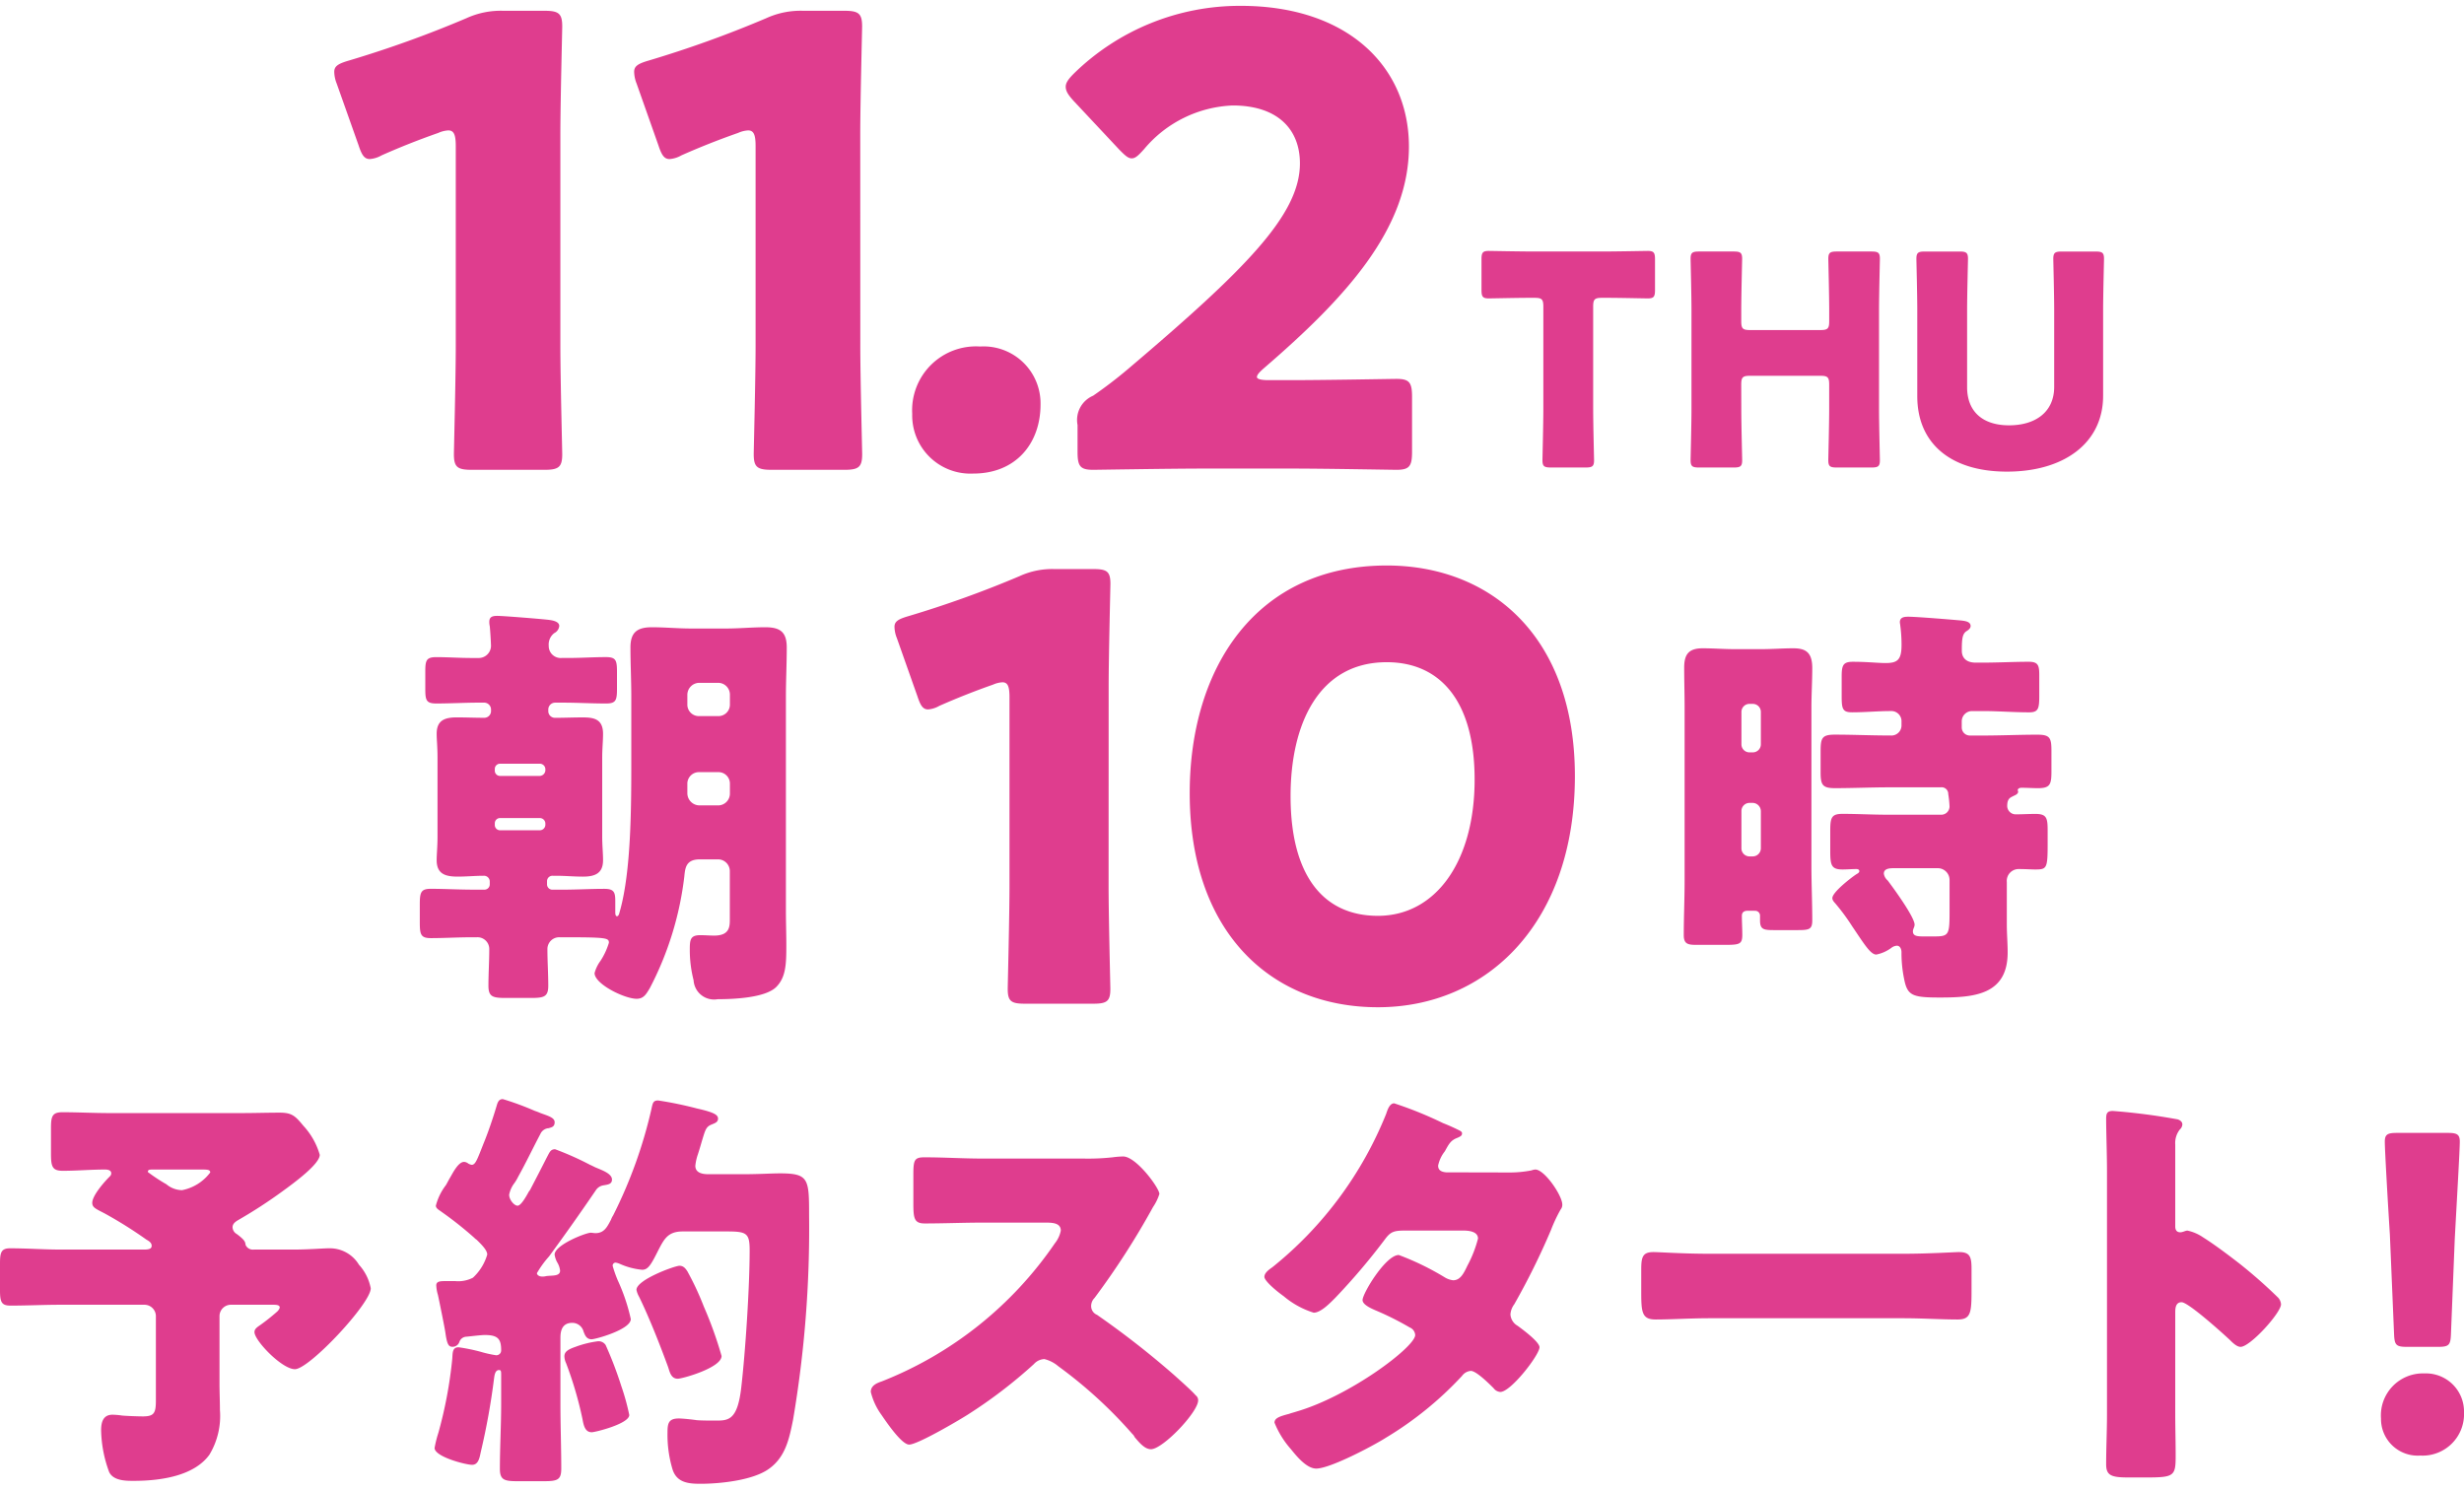 <svg xmlns="http://www.w3.org/2000/svg" width="215" height="130" viewBox="0 0 215 130"><g fill="#df3d8e"><path d="M48.895 30.131c0 2.88.163 9.131.163 9.512 0 1.141-.326 1.359-1.576 1.359h-6.3c-1.25 0-1.576-.217-1.576-1.359 0-.381.163-6.631.163-9.512V12.74c0-.978-.163-1.359-.652-1.359a2.43 2.43 0 00-.87.218 64.985 64.985 0 00-4.946 1.957c-.316.184-.67.295-1.035.324-.489 0-.707-.381-.978-1.2l-1.905-5.377a2.927 2.927 0 01-.217-1.032c0-.489.326-.707 1.25-.978a97.15 97.15 0 0010.272-3.7A7.22 7.22 0 0143.895.94h3.587c1.25 0 1.576.217 1.576 1.359 0 .381-.163 6.631-.163 9.512v18.32zM75.067 30.131c0 2.88.163 9.131.163 9.512 0 1.141-.326 1.359-1.576 1.359h-6.3c-1.26 0-1.587-.218-1.587-1.362 0-.381.163-6.631.163-9.512V12.74c0-.978-.163-1.359-.652-1.359a2.43 2.43 0 00-.87.218 64.985 64.985 0 00-4.946 1.957 2.455 2.455 0 01-1.033.326c-.489 0-.707-.381-.978-1.2l-1.9-5.381a2.928 2.928 0 01-.217-1.033c0-.489.326-.707 1.25-.978a97.15 97.15 0 0010.272-3.7 7.215 7.215 0 013.206-.65h3.587c1.25 0 1.576.217 1.576 1.359 0 .381-.163 6.631-.163 9.512l.005 18.32zM90.794 35.295c0 3.37-2.12 6.033-5.87 6.033a5.08 5.08 0 01-5.327-5.218 5.571 5.571 0 015.924-5.87 4.97 4.97 0 015.264 4.656c.008.133.011.266.008.399M112.775 33.175c2.826 0 8.7-.109 9.077-.109 1.141 0 1.359.326 1.359 1.576v4.783c0 1.25-.217 1.576-1.359 1.576-.381 0-6.251-.109-9.077-.109h-7.772c-2.881 0-9.24.109-9.621.109-1.141 0-1.359-.326-1.359-1.576v-2.336a2.3 2.3 0 011.359-2.555 39.314 39.314 0 002.989-2.283c10.381-8.8 15.056-13.534 15.056-17.991 0-2.989-1.957-5.055-5.87-5.055a10.612 10.612 0 00-7.718 3.8c-.489.544-.761.815-1.087.815s-.6-.271-1.087-.761l-4.022-4.294c-.435-.489-.652-.815-.652-1.2 0-.326.217-.652.706-1.142A20.695 20.695 0 01108.263.51c9.348 0 14.675 5.326 14.675 12.283 0 7.229-5.6 13.262-12.664 19.349-.435.38-.6.6-.6.761s.326.272.978.272h2.123zM139.015 35.684c0 1.356.077 4.3.077 4.476 0 .538-.153.639-.742.639h-3.018c-.588 0-.742-.1-.742-.639 0-.179.077-3.12.077-4.476v-8.926c0-.639-.128-.767-.767-.767h-.537c-.921 0-3.274.051-3.453.051-.537 0-.639-.154-.639-.742v-2.66c0-.588.1-.742.639-.742.179 0 2.762.051 3.964.051h5.934c1.2 0 3.785-.051 3.964-.051.537 0 .639.154.639.742v2.66c0 .589-.1.742-.639.742-.179 0-2.532-.051-3.453-.051h-.537c-.639 0-.767.128-.767.767v8.926zM151.939 35.685c0 1.356.077 4.3.077 4.476 0 .538-.153.639-.741.639h-3.018c-.588 0-.741-.1-.741-.639 0-.179.077-3.12.077-4.476v-8.62c0-1.356-.077-4.3-.077-4.476 0-.537.153-.639.741-.639h3.015c.589 0 .741.1.741.639 0 .179-.077 3.12-.077 4.476v.972c0 .639.128.767.768.767h6.138c.639 0 .768-.128.768-.767v-.972c0-1.356-.077-4.3-.077-4.476 0-.537.153-.639.741-.639h3.018c.588 0 .741.1.741.639 0 .179-.076 3.12-.076 4.476v8.62c0 1.356.076 4.3.076 4.476 0 .538-.153.639-.741.639h-3.02c-.588 0-.741-.1-.741-.639 0-.179.077-3.12.077-4.476v-2.123c0-.639-.128-.767-.768-.767h-6.138c-.639 0-.768.128-.768.767l.005 2.123zM183.511 34.534c0 4.144-3.427 6.625-8.389 6.625s-7.827-2.507-7.827-6.574v-7.52c0-1.356-.077-4.3-.077-4.476 0-.537.154-.639.742-.639h3.018c.589 0 .742.1.742.639 0 .179-.077 3.12-.077 4.476v6.727c0 2.123 1.356 3.325 3.658 3.325 2.328 0 3.939-1.176 3.939-3.351v-6.7c0-1.356-.077-4.3-.077-4.476 0-.537.154-.639.742-.639h2.941c.589 0 .742.1.742.639 0 .179-.077 3.12-.077 4.476v7.468z"/><g><path d="M42.256 77.641a.463.463 0 00.478-.448V76.906a.5.5 0 00-.515-.478c-.772 0-1.507.074-2.279.074-1.066 0-1.838-.221-1.838-1.434 0-.514.074-1.176.074-2.058v-6.912c0-.919-.074-1.545-.074-2.059 0-1.176.7-1.433 1.765-1.433.772 0 1.544.036 2.353.036a.589.589 0 00.624-.552l.001-.036v-.147a.6.6 0 00-.588-.588h-.441c-1.25 0-2.5.074-3.75.074-.883 0-.956-.294-.956-1.287v-1.471c0-.992.074-1.286.956-1.286 1.029 0 2.058.074 3.051.074h.625a1.07 1.07 0 001.1-1.029c0-.294-.073-1.471-.11-1.765a1.51 1.51 0 01-.037-.367c0-.441.294-.515.7-.515.514 0 3.676.258 4.338.331.33.037 1.066.11 1.066.551a.786.786 0 01-.441.625 1.252 1.252 0 00-.478 1.1 1.043 1.043 0 001.14 1.066h.625c1.066 0 2.132-.074 3.235-.074.882 0 .956.294.956 1.324v1.4c0 1.029-.073 1.324-.956 1.324-1.25 0-2.5-.074-3.75-.074h-.7a.6.6 0 00-.588.588v.184a.583.583 0 00.613.552h.012c.772 0 1.581-.036 2.353-.036.955 0 1.8.11 1.8 1.433 0 .625-.073 1.286-.073 2.059v6.911c0 .772.073 1.433.073 2.058 0 1.176-.735 1.434-1.764 1.434-.772 0-1.544-.074-2.316-.074h-.294a.471.471 0 00-.512.428l-.002.05v.257a.463.463 0 00.448.478h.875c1.25 0 2.463-.073 3.676-.073.846 0 .956.294.956 1.066v.956c0 .11 0 .368.147.368.184 0 .221-.368.294-.588.919-3.419.956-8.639.956-12.793v-5.773c0-1.434-.074-2.867-.074-4.3 0-1.324.588-1.765 1.875-1.765 1.14 0 2.279.11 3.419.11h3.052c1.139 0 2.279-.11 3.418-.11 1.287 0 1.875.4 1.875 1.765 0 1.433-.074 2.867-.074 4.3v18.638c0 1.03.037 2.059.037 3.052 0 1.654-.037 2.83-.919 3.676-.993.919-3.713 1.029-5.073 1.029a1.788 1.788 0 01-2.1-1.654 10.643 10.643 0 01-.331-2.647c0-.882.037-1.287.919-1.287.4 0 .808.037 1.213.037 1.36 0 1.36-.808 1.36-1.433v-4.191c0-.568-.459-1.028-1.027-1.029H61.07c-1.213 0-1.286.735-1.36 1.507a28.105 28.105 0 01-3.014 9.742c-.294.478-.515.919-1.14.919-1.066 0-3.676-1.287-3.676-2.243.103-.384.278-.746.515-1.066a6.113 6.113 0 00.735-1.58c0-.4-.147-.478-3.529-.478h-.735a1.025 1.025 0 00-1.1 1.029c0 1.066.074 2.133.074 3.2 0 .993-.4 1.066-1.581 1.066H44.2c-1.176 0-1.581-.073-1.581-1.066 0-1.066.073-2.132.073-3.2a1.025 1.025 0 00-1.016-1.032c-.028 0-.056 0-.084.003h-.514c-1.14 0-2.316.073-3.492.073-.882 0-.956-.33-.956-1.4v-1.504c0-1.066.074-1.4.956-1.4 1.213 0 2.463.073 3.676.073l.994.003zm5.331-10.514a.486.486 0 00-.478-.478h-3.493a.456.456 0 00-.441.47v.118a.457.457 0 00.433.478h3.501a.514.514 0 00.478-.478v-.11zm0 4.742a.486.486 0 00-.478-.478h-3.493a.456.456 0 00-.441.47v.118a.457.457 0 00.433.478h3.501a.487.487 0 00.478-.478v-.11zm15.072-9.375a1 1 0 001.03-.969V60.619c0-.568-.459-1.028-1.027-1.029H61.005a1.052 1.052 0 00-1.029 1.029v.846a1 1 0 00.97 1.029H62.659zm-1.654 4.89a1.013 1.013 0 00-1.029.955v.882c0 .589.477 1.065 1.066 1.066h1.617a1.028 1.028 0 001.03-1.026v-.848a1 1 0 00-.97-1.029h-1.714zM96.732 77.299c0 2.728.154 8.647.154 9.007 0 1.081-.309 1.287-1.492 1.287h-5.97c-1.184 0-1.493-.206-1.493-1.287 0-.36.154-6.279.154-9.007v-16.47c0-.926-.154-1.286-.617-1.286a2.33 2.33 0 00-.824.206 63.732 63.732 0 00-4.684 1.853 2.305 2.305 0 01-.978.309c-.463 0-.669-.36-.926-1.132l-1.8-5.095a2.761 2.761 0 01-.206-.978c0-.463.309-.669 1.184-.926a92.169 92.169 0 009.728-3.5 6.824 6.824 0 013.037-.618h3.4c1.184 0 1.492.206 1.492 1.286 0 .361-.154 6.279-.154 9.007l-.005 17.344zM137.42 67.726c0 12.765-7.617 20.176-17.191 20.176-9.265 0-16.419-6.485-16.419-18.683 0-10.964 5.816-19.868 17.191-19.868 9.059 0 16.419 6.176 16.419 18.375m-24.809 1.75c0 6.9 2.831 10.448 7.618 10.448 5.044 0 8.441-4.735 8.441-11.89 0-6.9-3.037-10.243-7.669-10.243-5.971 0-8.39 5.456-8.39 11.684M152.505 79.48c-.294 0-.515.11-.515.441 0 .552.037 1.1.037 1.655 0 .808-.221.882-1.471.882h-2.536c-.735 0-1.1-.074-1.1-.846 0-1.58.073-3.162.073-4.742V61.724c0-1.14-.037-2.316-.037-3.456 0-1.176.4-1.691 1.618-1.691.919 0 1.838.074 2.757.074h2.39c.919 0 1.838-.074 2.757-.074 1.1 0 1.654.368 1.654 1.728 0 1.139-.073 2.279-.073 3.419v13.859c0 1.58.073 3.161.073 4.742 0 .772-.257.845-1.25.845h-2.132c-.882 0-1.176-.074-1.176-.845v-.4a.424.424 0 00-.406-.441h-.035l-.628-.004zm.441-13.822a.7.7 0 00.7-.7v-2.83a.7.7 0 00-.7-.7h-.294a.7.7 0 00-.7.7v2.831a.7.7 0 00.7.7h.294zm-.294 4.411a.708.708 0 00-.701.713v3.222a.705.705 0 00.676.734h.318a.708.708 0 00.701-.713v-3.222a.73.73 0 00-.7-.735h-.294zm20.4-12.242c1.323 0 2.684-.074 3.97-.074.845 0 .918.331.918 1.213v1.729c0 1.139-.073 1.47-.882 1.47-1.361 0-2.684-.11-4.007-.11h-.993a.9.9 0 00-.883.883v.551c.004.39.323.704.713.701h1.122c1.581 0 3.2-.074 4.779-.074 1.1 0 1.213.294 1.213 1.433v1.765c0 1.14-.111 1.47-1.176 1.47-.478 0-.956-.036-1.434-.036-.11 0-.331.036-.331.221 0 .036.036.073.036.11 0 .257-.331.331-.514.441-.331.147-.441.368-.441.846a.74.74 0 00.772.7c.552 0 1.14-.037 1.691-.037.993 0 1.066.368 1.066 1.471v1.136c0 2.169-.073 2.243-1.1 2.243-.33 0-.808-.037-1.434-.037a1.034 1.034 0 00-1.029 1.139v3.713c0 .809.073 1.617.073 2.426 0 3.713-2.941 3.933-5.919 3.933-2.242 0-2.757-.147-3.051-1.323a11.312 11.312 0 01-.294-2.5v-.147c0-.221-.11-.551-.4-.551a.868.868 0 00-.478.183 3.252 3.252 0 01-1.323.588c-.515 0-1.1-.993-2.1-2.463a18.192 18.192 0 00-1.4-1.912c-.147-.183-.331-.33-.331-.551 0-.515 1.618-1.764 2.059-2.058.11-.074.294-.147.294-.294s-.147-.183-.257-.183c-.4 0-.809.037-1.213.037-.993 0-1.067-.4-1.067-1.655v-1.728c0-1.139.111-1.471 1.067-1.471 1.323 0 2.61.074 3.9.074h4.669a.724.724 0 00.771-.674c.001-.02.002-.04.001-.061a9.303 9.303 0 00-.111-1.066.58.58 0 00-.661-.588h-4.448c-1.618 0-3.2.073-4.779.073-1.1 0-1.25-.294-1.25-1.4v-1.8c0-1.176.111-1.471 1.25-1.471 1.581 0 3.162.074 4.779.074h.073a.88.88 0 00.956-.919v-.257a.888.888 0 00-.956-.956c-1.1 0-2.206.11-3.345.11-.846 0-.919-.294-.919-1.433v-1.617c0-.993.074-1.36.956-1.36 1.287 0 2.206.11 2.868.11 1.029 0 1.4-.257 1.4-1.58a12.76 12.76 0 00-.11-1.691c0-.074-.037-.221-.037-.294 0-.441.4-.478.735-.478.735 0 3.823.257 4.632.331.257.037.808.074.808.478 0 .221-.221.368-.4.478-.331.257-.368.7-.368 1.691 0 .515.294 1.029 1.213 1.029h.657zm-2.941 18.969c0-.568-.459-1.028-1.027-1.029h-3.825c-.4 0-.882.037-.882.478.035.23.153.439.331.588.478.625 2.353 3.2 2.353 3.86 0 .22-.147.368-.147.588 0 .4.368.441.882.441h1.03c1.25 0 1.286-.183 1.286-2.242v-2.684z"/></g><g><path d="M25.659 109.049c1.25 0 2.537-.11 3.052-.11a2.96 2.96 0 012.61 1.434c.528.577.884 1.29 1.029 2.058 0 1.323-5.367 7.058-6.616 7.058-1.14 0-3.53-2.5-3.53-3.235 0-.258.184-.4.515-.625.497-.355.976-.736 1.434-1.14a.82.82 0 00.257-.367c0-.221-.221-.257-.588-.257h-3.639a1 1 0 00-1.03.969V120.776c0 .735.037 1.507.037 2.279a6.541 6.541 0 01-.919 3.9c-1.359 1.875-4.3 2.279-6.616 2.279-.662 0-1.764 0-2.132-.772a11.047 11.047 0 01-.7-3.64c0-.662.147-1.36.993-1.36.283.006.566.031.846.074.4.036 1.4.073 1.8.073.993 0 1.14-.294 1.14-1.4v-7.314a1 1 0 00-.97-1.029H5.257c-1.434 0-2.868.074-4.338.074-.809 0-.919-.331-.919-1.36v-2.281c0-.955.073-1.36.882-1.36 1.471 0 2.941.11 4.375.11h7.315c.442 0 .662-.073.662-.33 0-.294-.294-.441-.478-.551a37.395 37.395 0 00-3.639-2.28c-.773-.4-1.067-.514-1.067-.919 0-.625 1.029-1.8 1.471-2.242.111-.111.184-.184.184-.331 0-.294-.331-.331-.551-.331-1.213 0-2.463.11-3.677.11-.919 0-1.029-.368-1.029-1.507v-2.169c0-1.029.073-1.434.992-1.434 1.36 0 2.721.074 4.117.074h11.507c1.139 0 2.243-.037 3.345-.037 1.067 0 1.36.294 2.059 1.14a6.272 6.272 0 011.433 2.536c0 .808-2.206 2.426-3.272 3.2a42.228 42.228 0 01-3.786 2.463c-.257.147-.551.331-.551.661.01.247.149.471.367.589.735.551.735.7.772.956a.692.692 0 00.735.4l3.493.002zm-12.315-6.985c-.368 0-.441.037-.441.221.515.39 1.056.746 1.617 1.066.381.323.862.505 1.361.515a4.037 4.037 0 002.463-1.544c0-.257-.257-.257-.846-.257h-4.154zM47.917 109.638a8.656 8.656 0 00-1.067 1.47c0 .147.184.295.441.295.124.008.248-.005.368-.037.515-.074 1.212.037 1.212-.478a1.758 1.758 0 00-.257-.735 2.013 2.013 0 01-.221-.662c0-.845 2.721-1.912 3.162-1.912.074 0 .294.037.4.037.772 0 1.029-.551 1.36-1.176.047-.129.108-.253.184-.368a40.662 40.662 0 003.346-9.3c.11-.515.146-.735.588-.735a32.72 32.72 0 013.382.7c1.471.331 1.838.552 1.838.882s-.294.4-.551.515c-.478.184-.551.441-.809 1.287-.111.368-.221.772-.4 1.324a4.324 4.324 0 00-.221.993c0 .625.625.735 1.14.735h3.051c1.36 0 2.427-.074 3.2-.074 2.5 0 2.536.478 2.536 3.639a99.574 99.574 0 01-1.4 17.866c-.331 1.654-.662 3.272-2.132 4.3-1.4.993-4.264 1.286-5.955 1.286-1.066 0-2.058-.11-2.427-1.25a10.506 10.506 0 01-.441-3.2c0-.809.074-1.25.992-1.25.368 0 1.324.11 1.545.147.367.037 1.286.037 1.654.037 1.1 0 1.912 0 2.242-2.867.368-3.162.735-8.823.735-11.985 0-1.507-.257-1.654-1.985-1.654h-3.86c-1.287 0-1.618.662-2.133 1.654-.625 1.25-.882 1.691-1.4 1.691a6.126 6.126 0 01-1.948-.515 1.433 1.433 0 00-.368-.11.259.259 0 00-.257.294c.122.425.269.843.441 1.25a16.42 16.42 0 011.139 3.382c0 .919-3.088 1.765-3.418 1.765-.478 0-.589-.4-.7-.662a1.016 1.016 0 00-.993-.772c-.809 0-1.029.588-1.029 1.286v5.809c0 1.874.073 3.75.073 5.624 0 .993-.33 1.1-1.544 1.1h-2.231c-1.14 0-1.581-.073-1.581-1.066 0-1.875.111-3.787.111-5.661v-2.607c0-.294-.038-.367-.184-.367-.368 0-.4.515-.441.772a60.251 60.251 0 01-1.139 6.323c-.111.478-.184 1.176-.772 1.176-.551 0-3.272-.7-3.272-1.471.08-.448.19-.89.331-1.323a37.818 37.818 0 001.212-6.47c.037-.515 0-.993.552-.993.657.091 1.308.225 1.948.4.433.129.876.227 1.323.294a.417.417 0 00.442-.441c0-.993-.295-1.324-1.434-1.324-.294 0-1.213.11-1.581.147a.674.674 0 00-.625.441.63.63 0 01-.588.441c-.331 0-.478-.147-.625-1.139-.037-.368-.588-3.051-.662-3.382a3.41 3.41 0 01-.147-.845c0-.368.4-.368.845-.368h.809a2.8 2.8 0 001.544-.295 4.424 4.424 0 001.25-2.022c0-.4-.552-.92-.919-1.287a1.18 1.18 0 01-.221-.184c-.9-.801-1.845-1.55-2.83-2.243-.184-.147-.514-.294-.514-.551a5 5 0 01.882-1.8c.147-.257.257-.478.368-.662.221-.368.7-1.36 1.213-1.36a.65.65 0 01.367.147c.091.053.191.09.294.11.331 0 .478-.441 1.029-1.838.368-.882.81-2.169 1.14-3.272.11-.4.221-.625.551-.625.952.286 1.885.63 2.795 1.029.162.052.322.114.477.184.7.257 1.25.4 1.25.809s-.294.441-.515.515a.86.86 0 00-.735.515c-.661 1.25-1.25 2.5-1.948 3.75a3.708 3.708 0 01-.331.551 2.4 2.4 0 00-.441.993c0 .441.441.956.735.956s.735-.772.993-1.25a.749.749 0 00.147-.221c.478-.919.956-1.838 1.4-2.72.257-.478.331-.735.735-.735 1.045.388 2.064.842 3.051 1.36.257.111.442.221.551.257.515.221 1.361.515 1.361 1.03 0 .441-.442.441-.81.515a.957.957 0 00-.588.4 205.702 205.702 0 01-4.08 5.772m2.316 7.9a8.833 8.833 0 011.948-.478.74.74 0 01.661.33 33.38 33.38 0 011.361 3.566c.288.83.522 1.677.7 2.537 0 .772-2.978 1.507-3.272 1.507-.552 0-.7-.515-.809-1.14a32.483 32.483 0 00-1.433-4.889 1.518 1.518 0 01-.147-.588c0-.441.367-.625.993-.846m9.778-6.507c.533.973 1 1.98 1.4 3.015a33.986 33.986 0 011.544 4.3c0 1.029-3.419 1.985-3.823 1.985-.589 0-.7-.588-.846-1.029-.7-1.912-1.654-4.339-2.536-6.14a1.937 1.937 0 01-.221-.588c0-.882 3.346-2.1 3.75-2.1.368 0 .552.257.735.551M94.546 101.108c.847.018 1.694-.019 2.536-.11.305-.043.612-.068.92-.074 1.139 0 3.162 2.757 3.162 3.272a4.303 4.303 0 01-.552 1.139 67.97 67.97 0 01-5.109 7.94 1.005 1.005 0 00-.294.7.83.83 0 00.515.772 76.312 76.312 0 016.691 5.221c.367.331 1.654 1.47 1.911 1.8a.523.523 0 01.22.441c0 1.029-3.087 4.264-4.117 4.264-.551 0-1.03-.589-1.433-1.067a.673.673 0 00-.184-.257 39.48 39.48 0 00-6.47-5.918 2.96 2.96 0 00-1.214-.625 1.292 1.292 0 00-.919.442 42.071 42.071 0 01-5.771 4.411c-.809.515-4.375 2.61-5.11 2.61-.662 0-2.022-2.022-2.426-2.61a5.685 5.685 0 01-.919-1.985c0-.552.515-.772.956-.919a32.87 32.87 0 0015.109-12.058c.258-.32.434-.697.514-1.1 0-.625-.625-.7-1.249-.7h-5.588c-1.654 0-3.345.073-5.036.073-.92 0-.992-.441-.992-1.764v-2.464c0-1.286.073-1.544.956-1.544 1.691 0 3.381.11 5.073.11h8.819zM131.579 102.322c.69.01 1.38-.051 2.058-.183.106-.042.217-.067.331-.074.809 0 2.352 2.279 2.352 3.051a.644.644 0 01-.147.441c-.326.578-.609 1.18-.846 1.8a62.086 62.086 0 01-3.2 6.47 1.643 1.643 0 00-.331.882c.026.415.262.789.625.992.4.294 1.911 1.4 1.911 1.875 0 .661-2.5 3.9-3.418 3.9a.81.81 0 01-.589-.331c-.367-.367-1.507-1.507-1.985-1.507-.31.025-.593.187-.772.441a30.41 30.41 0 01-6.654 5.4c-1.1.7-4.852 2.683-6.065 2.683-.846 0-1.728-1.1-2.206-1.691a7.94 7.94 0 01-1.434-2.316c0-.4.441-.551 1.287-.772.184-.073.368-.11.589-.184 4.706-1.36 10.4-5.661 10.4-6.69a.76.76 0 00-.478-.662 25.534 25.534 0 00-3.015-1.507c-.331-.147-1.1-.478-1.1-.883 0-.588 2.022-3.934 3.162-3.934a23.504 23.504 0 014.007 1.949c.223.139.474.227.735.257.625 0 .919-.588 1.25-1.286.401-.744.709-1.534.919-2.353 0-.625-.809-.7-1.287-.7h-5c-1.029 0-1.323.073-1.838.772a56.789 56.789 0 01-4.338 5.109c-.441.442-1.25 1.287-1.875 1.287a7.519 7.519 0 01-2.61-1.433c-.919-.662-1.691-1.4-1.691-1.691 0-.368.441-.662.7-.846a32.882 32.882 0 009.926-13.382c.111-.331.294-.919.7-.919a33.576 33.576 0 014.264 1.728c.662.257 1.177.514 1.4.624.147.074.257.147.257.257 0 .184-.073.257-.4.4-.588.221-.735.515-1.1 1.176a2.99 2.99 0 00-.588 1.25c0 .441.331.551.7.588l5.394.012zM166.077 109.416c2.169 0 4.522-.147 4.853-.147.956 0 1.1.4 1.1 1.471v1.765c0 2.022-.037 2.647-1.213 2.647-1.434 0-3.124-.11-4.742-.11h-16.91c-1.618 0-3.346.11-4.706.11-1.25 0-1.25-.7-1.25-2.647v-1.692c0-1.1.11-1.544 1.066-1.544.515 0 2.573.147 4.89.147h16.912zM189.804 123.35c0 1.213.037 2.426.037 3.676 0 1.764-.11 1.911-2.5 1.911h-1.654c-1.471 0-1.911-.184-1.911-1.14 0-1.471.073-2.9.073-4.375v-21.21c0-1.508-.073-3.419-.073-4.559 0-.478.073-.7.588-.7 1.899.146 3.788.391 5.661.735.22.074.4.22.4.441a.64.64 0 01-.22.442 1.913 1.913 0 00-.4 1.323v7.132c0 .184.037.515.441.515.221 0 .442-.147.625-.147.488.105.95.305 1.361.588 1.176.735 2.684 1.912 3.162 2.279a43.663 43.663 0 013.382 2.978c.151.16.242.368.257.588 0 .735-2.684 3.713-3.529 3.713-.33 0-.7-.368-.919-.588-.625-.588-3.639-3.308-4.228-3.308-.514 0-.551.515-.551.882l-.002 8.824zM215 123.239a3.616 3.616 0 01-3.823 3.787 3.2 3.2 0 01-3.419-3.235 3.664 3.664 0 013.787-3.933 3.324 3.324 0 013.456 3.382m-4.963-5.7c-.956 0-1.1-.147-1.14-1.1l-.367-8.712c-.147-2.279-.441-7.353-.441-8.088 0-.625.22-.772 1.029-.772h4.485c.808 0 1.029.147 1.029.772 0 .735-.294 5.772-.441 8.529l-.331 8.271c-.036.956-.184 1.1-1.14 1.1h-2.683z"/></g></g></svg>